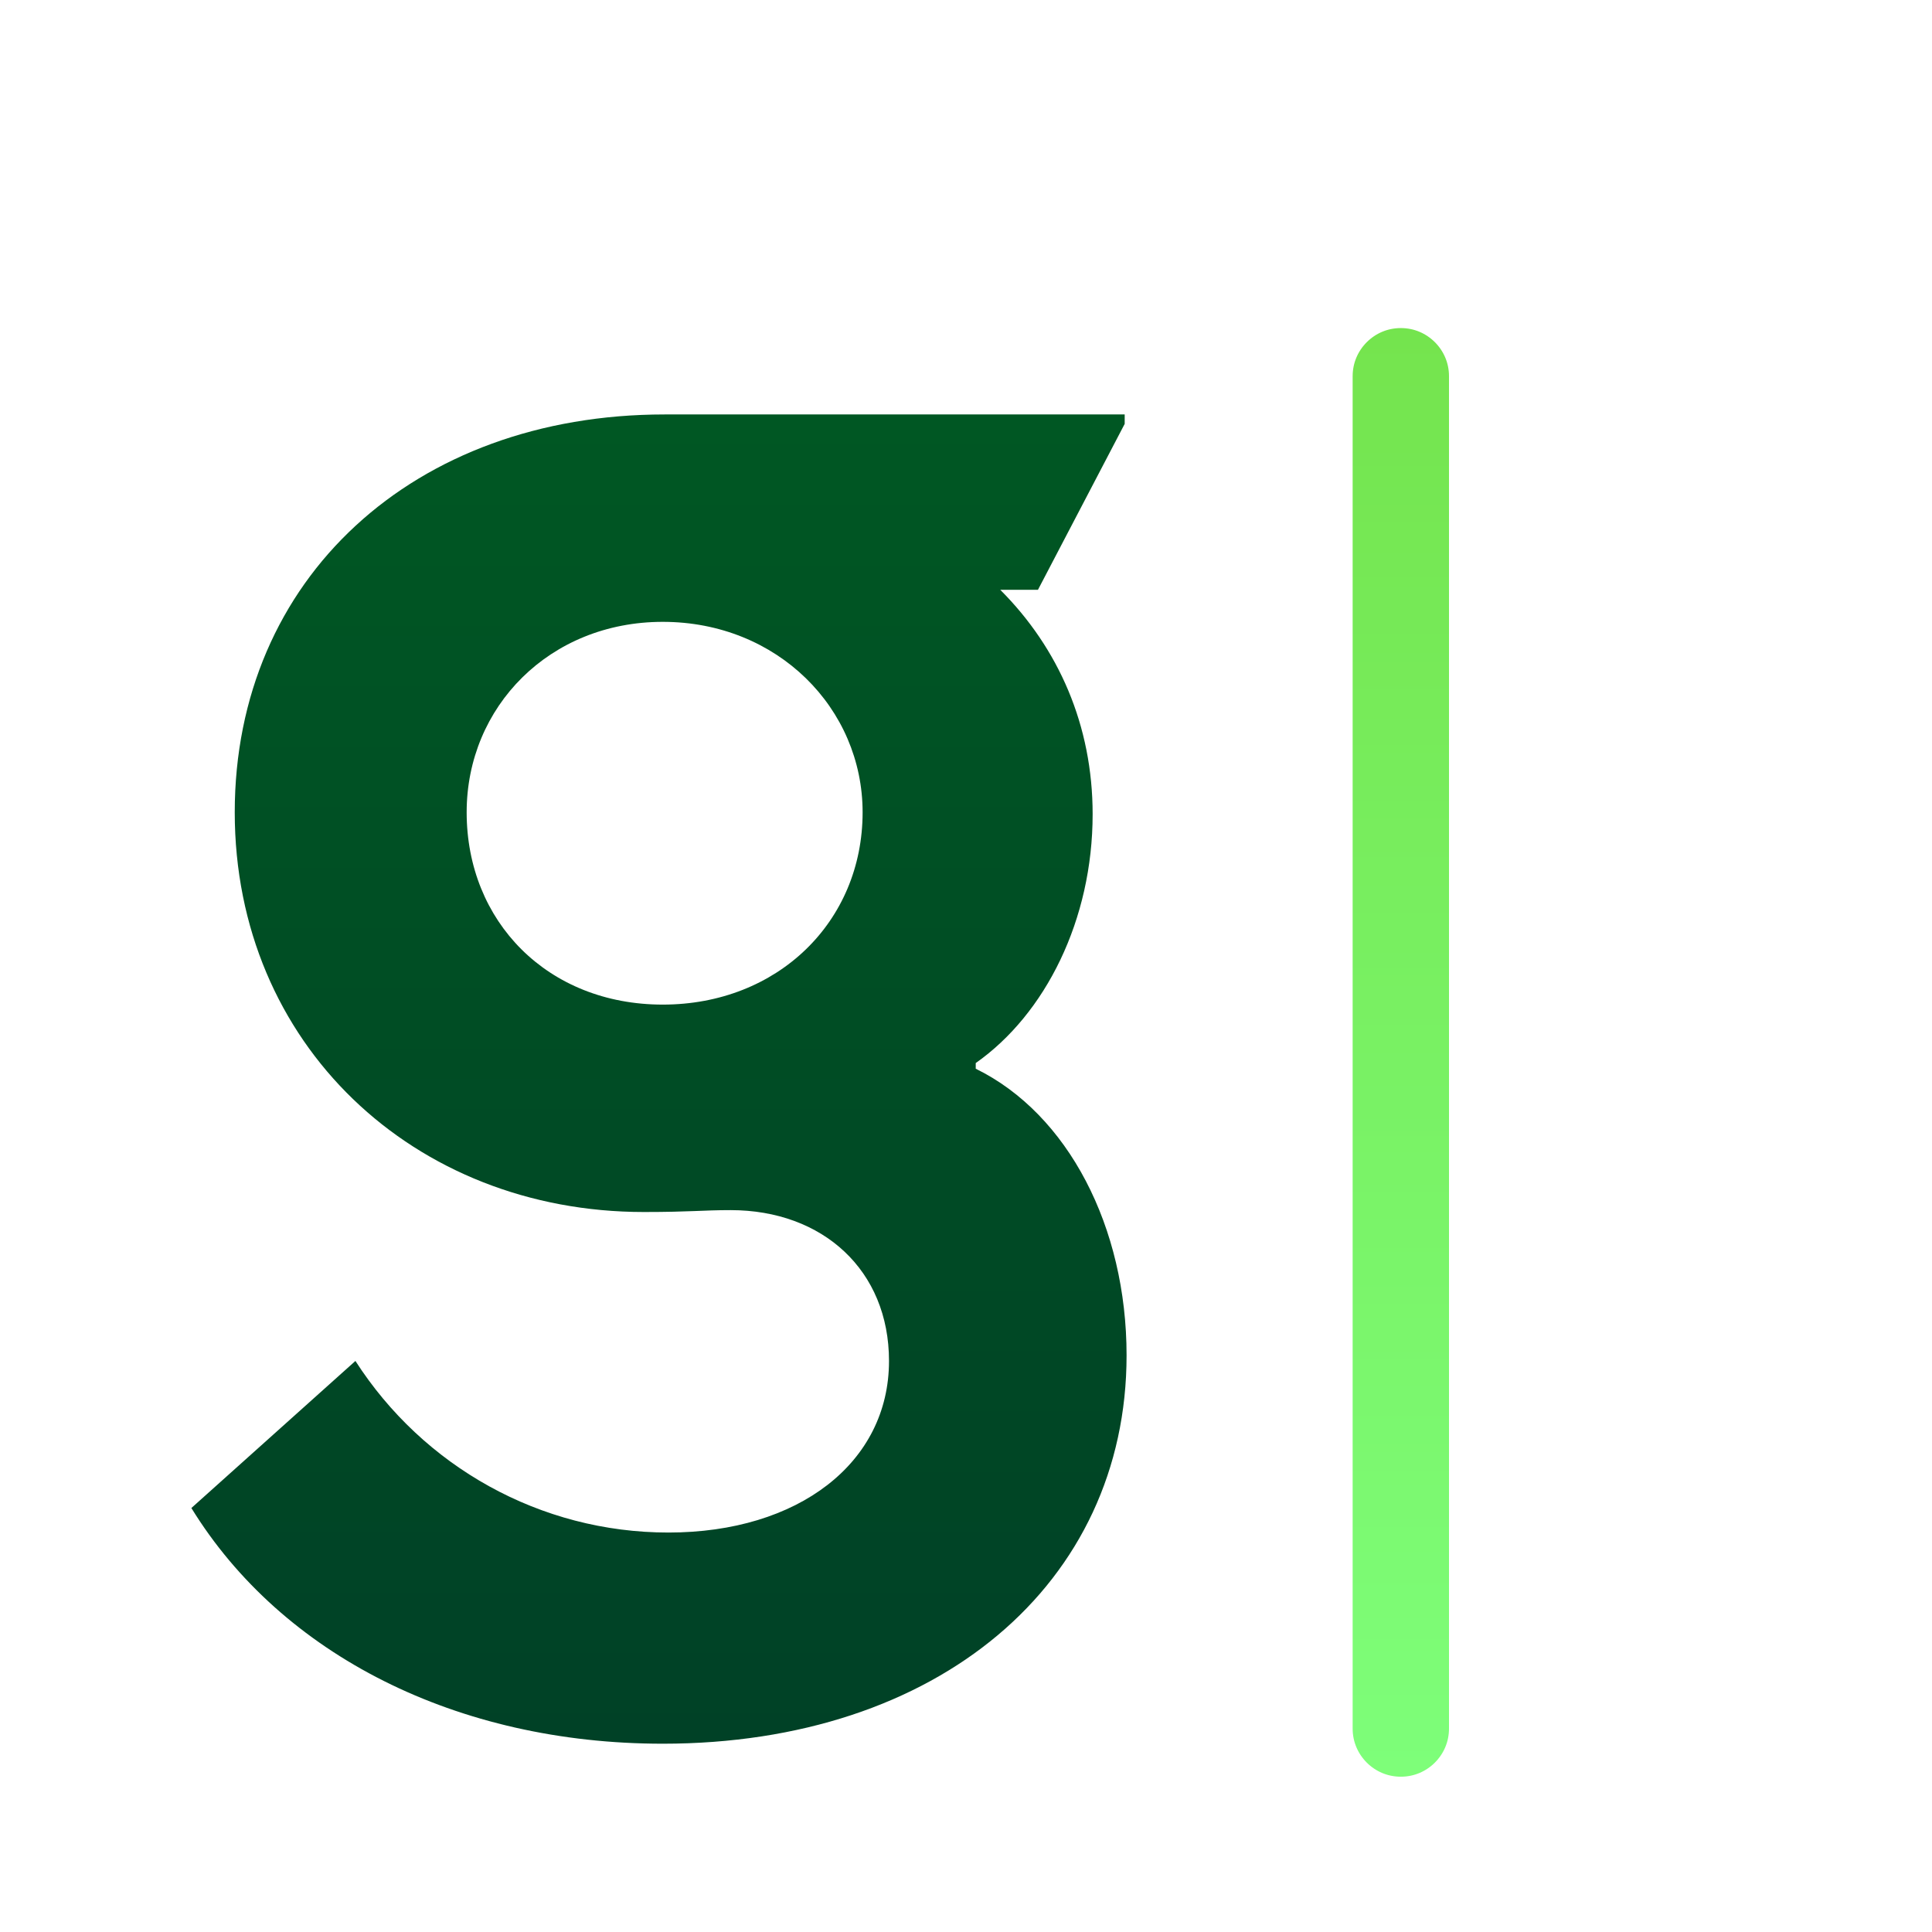 <svg width="212" height="212" viewBox="0 0 212 212" fill="none" xmlns="http://www.w3.org/2000/svg">
<g clip-path="url(#clip0_26_83)">
<mask id="mask0_26_83" style="mask-type:luminance" maskUnits="userSpaceOnUse" x="0" y="0" width="212" height="212">
<path d="M212 0H0V212H212V0Z" fill="white"/>
</mask>
<g mask="url(#mask0_26_83)">
<g filter="url(#filter0_diii_26_83)">
<path d="M70.655 123.995C45.414 123.995 25.759 105.581 25.759 80.133C25.759 54.478 45.414 36.478 72.931 36.478H123.413V37.512L113.896 55.719H109.758C116.172 62.133 119.896 70.616 119.896 80.34C119.896 91.926 114.724 102.271 107.068 107.65V108.271C117.206 113.236 123.62 125.65 123.62 139.719C123.62 164.753 102.931 182.339 72.724 182.339C50.172 182.339 30.931 172.615 21 156.477L39 140.339C46.448 151.926 59.276 159.167 73.345 159.167C87.62 159.167 97.551 151.512 97.551 140.339C97.551 130.409 90.31 123.788 80.172 123.788C77.069 123.788 75.827 123.995 70.655 123.995ZM51.207 80.133C51.207 92.133 60.103 101.236 72.724 101.236C85.344 101.236 94.655 92.133 94.655 80.133C94.655 68.754 85.344 59.236 72.724 59.236C60.31 59.236 51.207 68.547 51.207 80.133Z" fill="url(#paint0_linear_26_83)"/>
<path d="M168 32.286C168 24.396 161.604 18 153.714 18C145.823 18 139.427 24.396 139.427 32.286V180.672C139.427 188.563 145.823 194.959 153.714 194.959C161.604 194.959 168 188.563 168 180.672V32.286Z" fill="url(#paint1_linear_26_83)" stroke="white" stroke-width="18"/>
</g>
</g>
</g>
<defs>
<filter id="filter0_diii_26_83" x="19" y="8" width="160" height="202.959" filterUnits="userSpaceOnUse" color-interpolation-filters="sRGB">
<feFlood flood-opacity="0" result="BackgroundImageFix"/>
<feColorMatrix in="SourceAlpha" type="matrix" values="0 0 0 0 0 0 0 0 0 0 0 0 0 0 0 0 0 0 127 0" result="hardAlpha"/>
<feOffset dy="1"/>
<feGaussianBlur stdDeviation="1"/>
<feComposite in2="hardAlpha" operator="out"/>
<feColorMatrix type="matrix" values="0 0 0 0 0 0 0 0 0 0 0 0 0 0 0 0 0 0 0.13 0"/>
<feBlend mode="normal" in2="BackgroundImageFix" result="effect1_dropShadow_26_83"/>
<feBlend mode="normal" in="SourceGraphic" in2="effect1_dropShadow_26_83" result="shape"/>
<feColorMatrix in="SourceAlpha" type="matrix" values="0 0 0 0 0 0 0 0 0 0 0 0 0 0 0 0 0 0 127 0" result="hardAlpha"/>
<feOffset dy="7"/>
<feGaussianBlur stdDeviation="11"/>
<feComposite in2="hardAlpha" operator="arithmetic" k2="-1" k3="1"/>
<feColorMatrix type="matrix" values="0 0 0 0 0 0 0 0 0 0.254 0 0 0 0 0.147 0 0 0 0.15 0"/>
<feBlend mode="normal" in2="shape" result="effect2_innerShadow_26_83"/>
<feColorMatrix in="SourceAlpha" type="matrix" values="0 0 0 0 0 0 0 0 0 0 0 0 0 0 0 0 0 0 127 0" result="hardAlpha"/>
<feOffset dy="-1"/>
<feGaussianBlur stdDeviation="1"/>
<feComposite in2="hardAlpha" operator="arithmetic" k2="-1" k3="1"/>
<feColorMatrix type="matrix" values="0 0 0 0 0 0 0 0 0 0 0 0 0 0 0 0 0 0 0.25 0"/>
<feBlend mode="normal" in2="effect2_innerShadow_26_83" result="effect3_innerShadow_26_83"/>
<feColorMatrix in="SourceAlpha" type="matrix" values="0 0 0 0 0 0 0 0 0 0 0 0 0 0 0 0 0 0 127 0" result="hardAlpha"/>
<feOffset dy="2"/>
<feGaussianBlur stdDeviation="1"/>
<feComposite in2="hardAlpha" operator="arithmetic" k2="-1" k3="1"/>
<feColorMatrix type="matrix" values="0 0 0 0 1 0 0 0 0 1 0 0 0 0 1 0 0 0 0.65 0"/>
<feBlend mode="normal" in2="effect3_innerShadow_26_83" result="effect4_innerShadow_26_83"/>
</filter>
<linearGradient id="paint0_linear_26_83" x1="72.31" y1="36.478" x2="72.31" y2="182.339" gradientUnits="userSpaceOnUse">
<stop stop-color="#005723"/>
<stop offset="1" stop-color="#004126"/>
</linearGradient>
<linearGradient id="paint1_linear_26_83" x1="153.714" y1="20.648" x2="153.714" y2="192.31" gradientUnits="userSpaceOnUse">
<stop stop-color="#74E34C"/>
<stop offset="1" stop-color="#7EFF7B"/>
</linearGradient>
<clipPath id="clip0_26_83">
<rect width="212" height="212" fill="white"/>
</clipPath>
</defs>
</svg>
